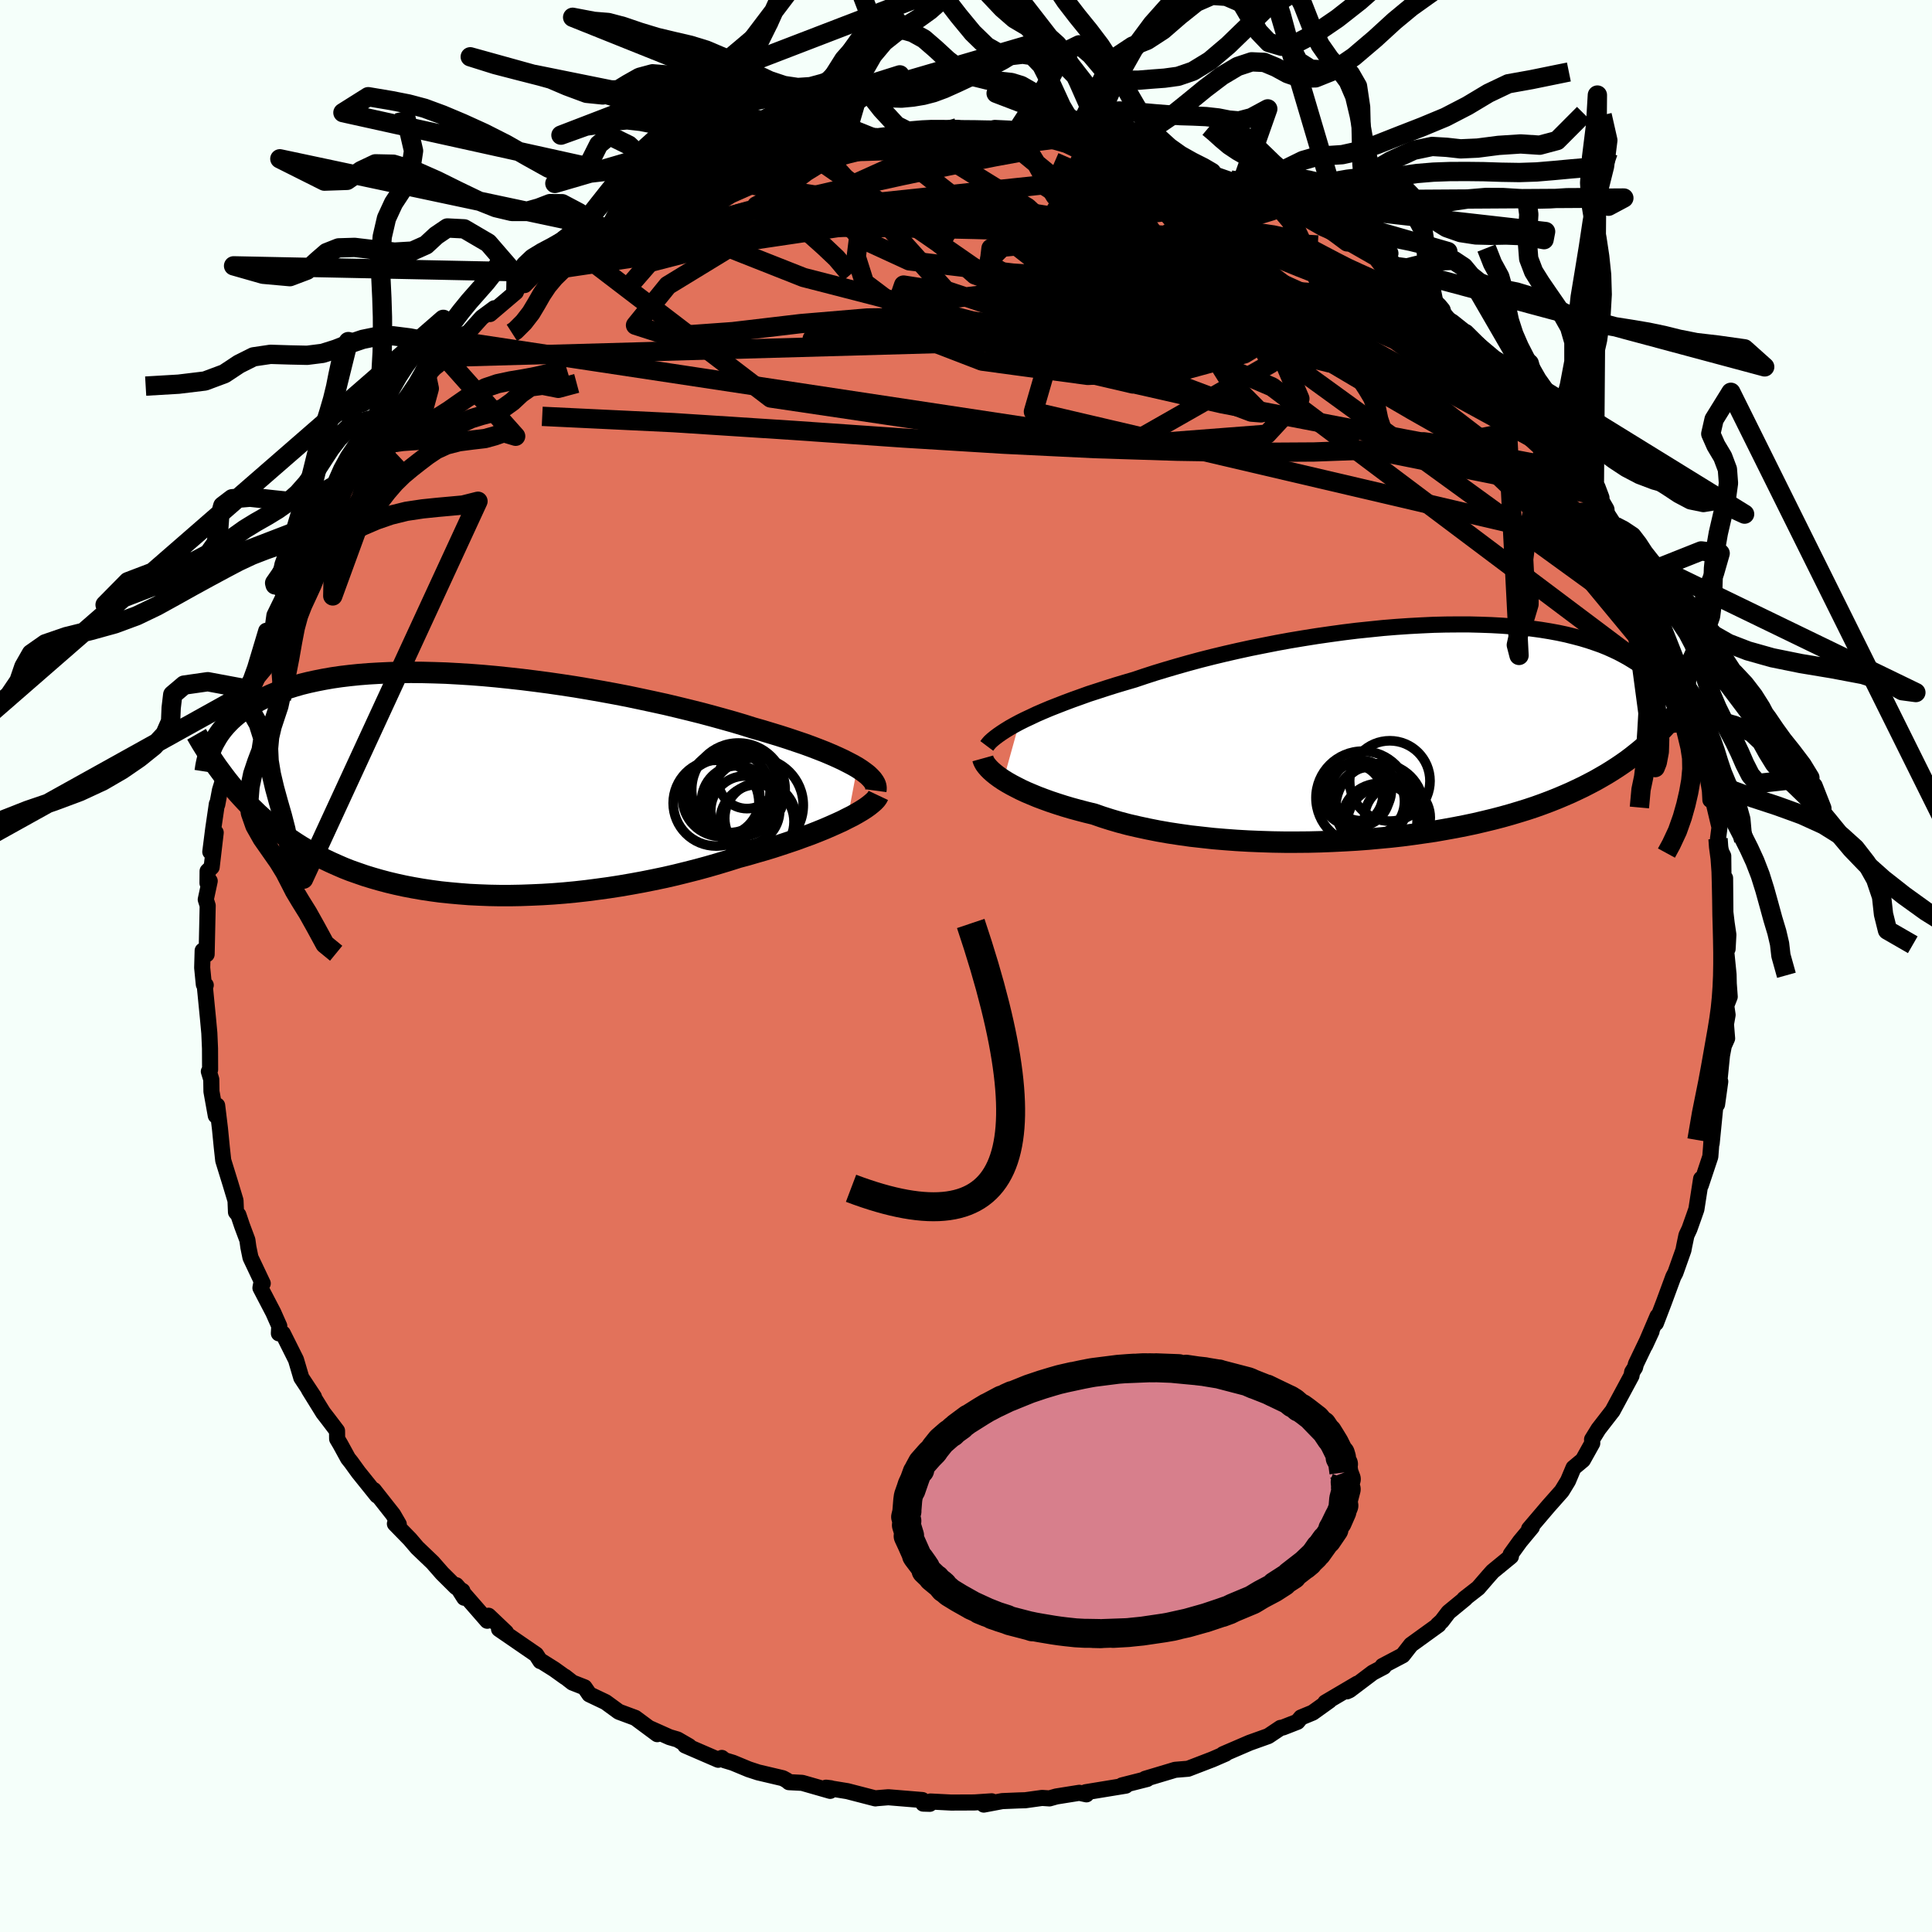 <svg xmlns="http://www.w3.org/2000/svg" width="500" height="500" viewBox="-100 -100 200 200"><defs><clipPath id="c"><path d="m41.37-1.69-.45-.26-.5-.26-.53-.27-.58-.27-.61-.27-.66-.28-.69-.27-.73-.28-.77-.28-.8-.27-.83-.28-.87-.28-.89-.27-.92-.28-.95-.27-.98-.31-1.04-.31-1.07-.3-1.12-.31-1.16-.31-1.2-.3-1.23-.3-1.26-.3-1.28-.28-1.31-.28-1.33-.28-1.35-.26-1.36-.25-1.37-.24-1.37-.23-1.38-.21-1.38-.2-1.37-.18-1.36-.17-1.36-.15-1.34-.14-1.32-.12-1.31-.1-1.29-.08-1.26-.07-1.23-.04-1.21-.03-1.17-.01-1.15.01-1.11.03-1.07.05-1.04.06-1.01.08-.97.1-.92.11-.89.13-.86.15-.81.16-.78.17-.73.18-.7.2-.67.21-.63.22-.59.23-.56.23-.53.25-.51.25-.47.25-.45.26-.42.26-.4.26-.38.27-.35.27-.33.28-.3.27-.29.29-.26.28-.25.29-.22.28-.21.29-.19.29-.17.29-.16.28-.15.29 1.49 3.64.36.45.37.45.38.44.39.43.4.43.41.43.43.41.43.42.44.4.46.4.47.39.48.38.5.38.51.37.53.36.54.36.55.35.57.34.6.34.6.33.63.32.65.31.67.3.69.3.71.28.74.26.75.26.78.24.8.23.83.22.84.2.87.19.89.17.92.16.93.14.96.13.97.1 1 .09 1.02.08 1.03.05 1.05.04 1.07.02h1.08l1.1-.02 1.11-.04 1.13-.05 1.13-.07 1.14-.09 1.15-.11 1.16-.13 1.15-.15 1.17-.16 1.16-.18 1.16-.2 1.15-.21 1.15-.23 1.15-.24 1.13-.26 1.13-.28 1.1-.28 1.1-.3 1.07-.31 1.06-.32 1.04-.33.9-.24.89-.26.87-.25.86-.26.83-.27.81-.27.8-.27.76-.28.75-.27.71-.28.69-.28.65-.28.63-.28.59-.27.55-.28"/></clipPath><clipPath id="b"><path d="m-40.11-.98.56-.28.6-.28.63-.3.67-.29.71-.3.74-.29.77-.3.8-.3.84-.3.86-.31.9-.29.92-.3.95-.3.97-.29.99-.29 1.04-.35 1.08-.35 1.12-.34 1.16-.34 1.2-.34 1.22-.33 1.26-.32 1.29-.31 1.31-.3 1.33-.29 1.35-.27 1.37-.27 1.37-.25 1.38-.23 1.38-.22 1.39-.2 1.38-.19 1.38-.17 1.36-.14 1.36-.14 1.34-.11 1.32-.09 1.3-.07 1.28-.06 1.25-.03 1.23-.01h1.19l1.17.03 1.13.04 1.1.06 1.07.08 1.03.1.99.12.95.13.92.15.87.16.84.18.8.2.76.2.73.22.68.23.65.23.62.25.58.26.55.26.51.27.49.27.46.28.44.27.41.28.39.29.36.28.34.29.32.29.29.3.28.29.25.3.24.29.21.3.2.3.18.29.17.3.15.29.14.29L25.83.37l-.4.39-.41.39-.43.38-.43.37-.46.37-.47.37-.48.36-.5.35-.52.35-.53.34-.55.34-.57.33-.58.33-.61.32-.62.32-.65.31-.66.31-.69.3-.71.3-.73.29-.77.29-.78.28-.81.27-.84.26-.87.26-.89.25-.92.24-.95.23-.98.23-1 .21-1.02.2-1.05.19-1.08.19-1.1.16-1.12.16-1.14.15-1.16.13-1.18.11-1.19.11-1.21.09-1.22.07-1.23.06-1.24.05-1.24.03-1.25.01h-1.25l-1.24-.02-1.25-.04-1.23-.05-1.23-.07-1.22-.09-1.2-.1-1.18-.13-1.16-.13-1.14-.16-1.12-.17-1.09-.19-1.06-.21-1.02-.22-1-.23-.95-.25-.92-.27-.88-.28-.83-.29-.82-.2-.8-.21-.77-.21-.74-.22-.72-.23-.69-.23-.66-.24-.64-.24-.6-.25-.57-.24-.54-.25-.51-.26-.48-.25-.44-.25-.41-.25"/></clipPath><linearGradient id="d" x1="0%" x2="100%" y1="0%" y2="0%"><stop offset="0%" style="stop-color:[object Object];stop-opacity:1"/><stop offset="35.2%" style="stop-color:[object Object];stop-opacity:1"/><stop offset="100%" style="stop-color:[object Object];stop-opacity:1"/></linearGradient><filter id="a"><feTurbulence baseFrequency=".05" numOctaves="3" result="noise" type="noise"/><feDisplacementMap in="SourceGraphic" in2="noise" scale="2"/></filter></defs><rect width="100%" height="100%" x="-100" y="-100" fill="#F5FFFA"/><path fill="#E2725B" stroke="#000" stroke-linejoin="round" stroke-width="1.667" d="m78.94.89.02.93.1 1.36-.36.92.14.96-.17.96.12 1.48-.34.76-.19.99-.51 5.08.33-2.37-.54 2.87-.35 3.54.09-1.92-.16 2.4-.07.89-.98 2.94.03-.65-.49 3.15-.23.66-.49 1.38-.31.66-.24 1.15-.07.38-.83 2.34-.22.42-.97 2.63-.83 2.17.17-.72-1.29 3.02.67-1.45-1.62 3.38-.09.36-.3.47-.07.39-1.96 3.64-.12.15-1.34 1.73-.66 1.07.02.39-.97 1.74-.97.81-.57 1.35-.64 1.05-.37.42-1.02 1.15-2 2.35.29-.18-1.23 1.48-.96 1.33.02.22-1.89 1.55-.41.46-1.09 1.26-1.44 1.12.11-.04-1.74 1.43-.7.92-.41.37.08.01-2.85 2.06-.86 1.1-2.09 1.1.13.09-1.14.6-2.41 1.82-.27.12 1.08-.8-3.31 1.95.42-.19-1.73 1.24-1.21.5-.37.45-1.51.59-.24.04-1.27.85-1.93.69-2.74 1.18-.04.06.29-.11-1.36.59-2.52.97-1.34.11-.46.14-2.64.79.2.02-2.6.66.39.03-2.99.49-1.16.19.08.22-.74-.16-2.38.38-.71.2-.77-.05-1.73.24-.7.02-1.69.07-1.91.36.82-.34-1.79.12-2.41.01-2.14-.11-.07.24-.68-.02-.09-.37-3.52-.29-1.22.1-.12.02-2.9-.75-2.21-.36.5.06-.07.27-2.9-.83-1.37-.07-.21-.18-.42-.23-2.55-.6-.98-.32-1.64-.68-.86-.26-.29-.24-.37.19-3.42-1.48.41.08-1.21-.7-.82-.24-1.99-.89.72.58-2.28-1.69-1.7-.63-1.37-1-1.68-.8-.5-.73-1.25-.49-.78-.61.02.04-1.13-.81-1.37-.86-.06.02-.44-.68-3.84-2.64.72.34-1.81-1.72-.13.52-3.21-3.68.83 1.3-.19-.71-.65-.38-1.45-1.44-.98-1.12-1.6-1.53-.76-.89-1.55-1.59.4.05-.58-1-2-2.54.34.57-1.93-2.4-.76-1.05-.32-.4-.81-1.48-.32-.54-.01-.83-.95-1.25-.48-.62-1.48-2.39.52.74-1.31-1.98-.55-1.86-1.36-2.72-.41-.01.04-.76-.62-1.4-1.33-2.55.11-.58.13.12-1.27-2.68-.22-1.08-.1-.73-.56-1.5-.37-1.1-.25-.29-.05-1.2-.53-1.76-.74-2.39-.15-1.37-.19-1.93-.29-2.39-.14 1.05-.45-2.5-.02-1.25-.25-.82.13-.19-.01-2.19-.07-1.6-.14-1.51-.34-3.46.11.01-.2-.07-.17-1.73.05-1.77.41.38.11-5.04-.2-.63.41-1.92-.23.22.01-1.24.42-.41.42-3.58-.56 1.99.3-2.36.38-2.6.04.07.28-1.49.77-2.48.09-1.02.51-1.93-.12-.46.58-.65.57-2.98.14-.43.22-.53.2-.31.68-1.88 1.15-3.83.63-.03.22-1.58 1.29-2.64-.63 1.66 1.15-3.75.16.35.7-1.25 1.18-2.25-.96 1.74 1.98-3.82-.1.3.63-.82 1.22-1.58.32-1.77.69-1 .9-1.39 2.02-2.31-.86.82 1.13-1.19 1.1-1.61.32.08.84-.84.51-1.05 2.45-2.59-.35-.19.03-.1 1.97-1.5.11-.27 1.53-1.37.46-.62 1.67-1.86 1.3-.96-.44.6 2.67-2.27.3-.71.61-.02 1.32-1.34-.39.38 2.03-1.3-.06-.44 3.98-2.27-1.71 1.15 1.07-.8 2.49-1.21-.24.01 3.57-2.01-1.05.25 1.86-1.09 1.81-.36 1.72-1.04-2 .93 4.14-1.71.4-.24.58-.46 3.73-1.26-1.78.82 1.84-.81 3.21-.77-.81.34 2.51-.86.6.02 1.13-.59 1.49-.1 2.41-.41-.56.25 1.55-.51h1.55l-.51.1 3.41-.42.37-.18 2.35-.21.09-.07-.62.31 3.29-.38.91.23 1.41.07 1.59-.12h2.67l-1.29.25 2.67-.15-1.64-.19 2.71.26 1.57.4.98.25 1.77.33.36.1 2.08.37-.4-.2 3.48.73 1.09.18-1.36-.18 4.05 1.16-1.36-.6 3.51 1.35.36-.05 2.12 1.01-1-.5 2.05.71 1.01.63 1.4.25 1.61 1.21.35-.14 1.4.45 1.65 1.13.81.41-.68-.08 1.92 1.1 1.61.72.98.72 2.97 1.7.49.64.19.03.27.03 1.39 1.21 2.29 1.55 1.82 1.53-.21.25.51.16.81.98 1.47 1.3 1.25 1.14-.94-1.17 2.84 2.81-.57-.29 2.66 2.94-.97-1.3 1.57 1.85.72.42 1.58 2.09 1.16 1.94-.34-.65.75 1.69.78.52.71 1.14.96 1.31 1.41 2.36 1.1 1.55-.91-1.35 1.97 3.05.04.37 1.08 1.96-.01.17.56.45.63 2.24.77.88.2.1.92 2.03.76 2.89.36.97.07-.25.4 1.05 1.15 2.37-.08.76 1.11 2.25.24 1.22-.07.29.88 2.97.05.69.34.07.01 1.43.4 2.49.05.94.14-.54.8 3.37-.15 1.18-.04.63.58 1.16.02 2.04.17.25.03 3.54.13 1.1.18 1.22-.08 1.47-.2-.33.3 2.99.02.93" filter="url(#a)"/><path fill="#fff" d="m-40.11-.98.56-.28.6-.28.63-.3.67-.29.71-.3.74-.29.77-.3.8-.3.84-.3.86-.31.9-.29.92-.3.95-.3.97-.29.99-.29 1.04-.35 1.08-.35 1.12-.34 1.16-.34 1.2-.34 1.22-.33 1.26-.32 1.29-.31 1.31-.3 1.33-.29 1.35-.27 1.37-.27 1.37-.25 1.38-.23 1.38-.22 1.39-.2 1.38-.19 1.38-.17 1.36-.14 1.36-.14 1.34-.11 1.32-.09 1.3-.07 1.28-.06 1.25-.03 1.23-.01h1.19l1.17.03 1.13.04 1.1.06 1.07.08 1.03.1.99.12.95.13.92.15.87.16.84.18.8.2.76.2.73.22.68.23.65.23.62.25.58.26.55.26.51.27.49.27.46.28.44.27.41.28.39.29.36.28.34.29.32.29.29.3.28.29.25.3.24.29.21.3.2.3.18.29.17.3.15.29.14.29L25.83.37l-.4.39-.41.39-.43.38-.43.37-.46.37-.47.37-.48.36-.5.35-.52.35-.53.34-.55.34-.57.33-.58.33-.61.32-.62.32-.65.31-.66.31-.69.3-.71.3-.73.29-.77.29-.78.28-.81.27-.84.26-.87.26-.89.25-.92.24-.95.23-.98.23-1 .21-1.02.2-1.05.19-1.08.19-1.1.16-1.12.16-1.14.15-1.16.13-1.18.11-1.19.11-1.21.09-1.22.07-1.23.06-1.24.05-1.24.03-1.25.01h-1.25l-1.24-.02-1.25-.04-1.23-.05-1.23-.07-1.22-.09-1.2-.1-1.18-.13-1.16-.13-1.14-.16-1.12-.17-1.09-.19-1.06-.21-1.02-.22-1-.23-.95-.25-.92-.27-.88-.28-.83-.29-.82-.2-.8-.21-.77-.21-.74-.22-.72-.23-.69-.23-.66-.24-.64-.24-.6-.25-.57-.24-.54-.25-.51-.26-.48-.25-.44-.25-.41-.25" filter="url(#a)" transform="translate(45.64 -24.24)"/><path fill="#fff" d="m41.37-1.69-.45-.26-.5-.26-.53-.27-.58-.27-.61-.27-.66-.28-.69-.27-.73-.28-.77-.28-.8-.27-.83-.28-.87-.28-.89-.27-.92-.28-.95-.27-.98-.31-1.04-.31-1.07-.3-1.12-.31-1.16-.31-1.2-.3-1.23-.3-1.26-.3-1.28-.28-1.31-.28-1.33-.28-1.35-.26-1.36-.25-1.37-.24-1.37-.23-1.38-.21-1.38-.2-1.37-.18-1.36-.17-1.36-.15-1.34-.14-1.32-.12-1.31-.1-1.29-.08-1.26-.07-1.23-.04-1.21-.03-1.17-.01-1.15.01-1.11.03-1.07.05-1.04.06-1.01.08-.97.1-.92.11-.89.13-.86.15-.81.16-.78.17-.73.18-.7.2-.67.21-.63.22-.59.23-.56.23-.53.25-.51.25-.47.25-.45.26-.42.26-.4.26-.38.27-.35.27-.33.28-.3.27-.29.29-.26.28-.25.29-.22.28-.21.29-.19.29-.17.29-.16.28-.15.29 1.49 3.64.36.45.37.45.38.44.39.43.4.43.41.43.43.41.43.42.44.4.46.4.47.39.48.38.5.38.51.37.53.36.54.36.55.35.57.34.6.34.6.33.63.32.65.31.67.3.69.3.71.28.74.26.75.26.78.24.8.23.83.22.84.2.87.19.89.17.92.16.93.14.96.13.97.1 1 .09 1.02.08 1.03.05 1.05.04 1.07.02h1.08l1.1-.02 1.11-.04 1.13-.05 1.13-.07 1.14-.09 1.15-.11 1.16-.13 1.15-.15 1.17-.16 1.16-.18 1.16-.2 1.15-.21 1.15-.23 1.15-.24 1.13-.26 1.13-.28 1.1-.28 1.1-.3 1.07-.31 1.06-.32 1.04-.33.9-.24.89-.26.87-.25.86-.26.83-.27.81-.27.8-.27.76-.28.75-.27.71-.28.69-.28.65-.28.63-.28.59-.27.55-.28" filter="url(#a)" transform="translate(-52.63 -18.86)"/><g fill="none" stroke="#000" transform="translate(45.64 -24.24)"><path stroke-linejoin="round" stroke-width="1.667" d="m-43.49 1.46.15-.2.19-.22.24-.22.28-.23.32-.24.36-.25.4-.26.44-.27.48-.27.52-.28.56-.28.6-.28.63-.3.67-.29.71-.3.74-.29.77-.3.8-.3.84-.3.86-.31.9-.29.92-.3.95-.3.97-.29.99-.29 1.04-.35 1.08-.35 1.12-.34 1.16-.34 1.2-.34 1.22-.33 1.26-.32 1.29-.31 1.31-.3 1.33-.29 1.35-.27 1.37-.27 1.37-.25 1.38-.23 1.38-.22 1.39-.2 1.38-.19 1.38-.17 1.36-.14 1.36-.14 1.34-.11 1.32-.09 1.3-.07 1.28-.06 1.25-.03 1.23-.01h1.19l1.17.03 1.13.04 1.1.06 1.07.08 1.03.1.99.12.95.13.92.15.87.16.84.18.8.2.76.2.73.22.68.23.65.23.62.25.58.26.55.26.51.27.49.27.46.28.44.27.41.28.39.29.36.28.34.29.32.29.29.3.28.29.25.3.24.29.21.3.2.3.18.29.17.3.15.29.14.29.12.29.11.29.1.29.08.28.08.27.06.28.06.27.04.27.04.26.03.26" filter="url(#a)"/><path stroke-linejoin="round" stroke-width="2.222" d="m-43.9 2.75.05.18.09.2.12.21.16.21.2.23.23.23.27.24.3.24.34.25.37.25.41.25.44.25.48.25.51.26.54.25.57.24.6.25.64.24.66.24.69.23.72.23.74.22.77.21.8.21.82.2.83.29.88.28.92.27.95.25 1 .23 1.02.22 1.06.21 1.09.19 1.12.17 1.14.16 1.16.13 1.18.13 1.2.1 1.22.09 1.23.07 1.23.05 1.25.04 1.24.02h1.25l1.25-.01 1.24-.03 1.24-.05 1.23-.06 1.22-.07 1.21-.09 1.19-.11 1.18-.11 1.16-.13 1.14-.15 1.12-.16 1.1-.16 1.08-.19L5 9.91l1.02-.2 1-.21.98-.23.95-.23.92-.24.89-.25.87-.26.84-.26.81-.27.78-.28.77-.29.73-.29.71-.3.69-.3.66-.31.65-.31.62-.32.61-.32.58-.33.57-.33.55-.34.53-.34.52-.35.5-.35.48-.36.47-.37.46-.37.43-.37.43-.38.41-.39.4-.39.39-.39.38-.4.36-.4.36-.41.34-.41.34-.41.32-.42.32-.42.3-.43.3-.43" filter="url(#a)"/><circle cx="-.977" cy="8.874" r="3.396" clip-path="url(#b)" filter="url(#a)"/><circle cx="-2.837" cy="9.234" r="3.898" clip-path="url(#b)" filter="url(#a)"/><circle cx="-5.087" cy="6.519" r="3.294" clip-path="url(#b)" filter="url(#a)"/><circle cx="-4.732" cy="6.079" r="3.122" clip-path="url(#b)" filter="url(#a)"/><circle cx="-5.667" cy="6.514" r="3.186" clip-path="url(#b)" filter="url(#a)"/><circle cx="-2.822" cy="7.829" r="4.546" clip-path="url(#b)" filter="url(#a)"/><circle cx="-1.767" cy="5.084" r="4.16" clip-path="url(#b)" filter="url(#a)"/><circle cx="-3.797" cy="7.204" r="3.554" clip-path="url(#b)" filter="url(#a)"/><circle cx="-2.227" cy="9.569" r="3.97" clip-path="url(#b)" filter="url(#a)"/><circle cx="-4.577" cy="6.834" r="4.832" clip-path="url(#b)" filter="url(#a)"/></g><g fill="none" stroke="#000" transform="translate(-52.63 -18.86)"><path stroke-linejoin="round" stroke-width="2.222" d="m43.29.71.03-.22-.02-.22-.07-.23-.13-.23-.17-.24-.22-.24-.26-.25-.32-.25-.36-.26-.4-.26-.45-.26-.5-.26-.53-.27-.58-.27-.61-.27-.66-.28-.69-.27-.73-.28-.77-.28-.8-.27-.83-.28-.87-.28-.89-.27-.92-.28-.95-.27-.98-.31-1.04-.31-1.07-.3-1.12-.31-1.16-.31-1.2-.3-1.23-.3-1.26-.3-1.28-.28-1.31-.28-1.33-.28-1.35-.26-1.36-.25-1.37-.24-1.37-.23-1.38-.21-1.38-.2-1.37-.18-1.36-.17-1.36-.15-1.34-.14-1.32-.12-1.31-.1-1.29-.08-1.26-.07-1.23-.04-1.21-.03-1.17-.01-1.15.01-1.11.03-1.07.05-1.04.06-1.01.08-.97.1-.92.11-.89.13-.86.15-.81.16-.78.17-.73.18-.7.2-.67.21-.63.22-.59.23-.56.23-.53.25-.51.25-.47.25-.45.26-.42.26-.4.26-.38.27-.35.27-.33.28-.3.27-.29.29-.26.28-.25.29-.22.28-.21.29-.19.29-.17.29-.16.28-.15.29-.13.29-.11.28-.11.28-.09.28-.08.28-.07.27-.06.28-.05.26-.04.27-.04.26" filter="url(#a)"/><path stroke-linejoin="round" stroke-width="2.222" d="m43.55 1.2-.09.19-.15.21-.21.22-.25.22-.3.24-.35.25-.39.25-.44.26-.48.27-.52.26-.55.28-.59.27-.63.28-.65.28-.69.28-.71.28-.75.27-.76.28-.8.27-.81.27-.83.27-.86.26-.87.25-.89.26-.9.24-1.04.33-1.06.32-1.07.31-1.1.3-1.1.28-1.13.28-1.13.26-1.15.24-1.15.23-1.15.21-1.16.2-1.16.18-1.17.16-1.15.15-1.16.13-1.15.11-1.14.09-1.13.07-1.13.05-1.11.04-1.1.02H4.36l-1.07-.02-1.05-.04-1.03-.05-1.02-.08-1-.09-.97-.1-.96-.13-.93-.14-.92-.16-.89-.17-.87-.19-.84-.2-.83-.22-.8-.23-.78-.24-.75-.26-.74-.26-.71-.28-.69-.3-.67-.3-.65-.31-.63-.32-.6-.33-.6-.34-.57-.34-.55-.35-.54-.36-.53-.36-.51-.37-.5-.38-.48-.38-.47-.39-.46-.4-.44-.4-.43-.42-.43-.41-.41-.43-.4-.43-.39-.43-.38-.44-.37-.45-.36-.45-.35-.46-.34-.46-.34-.46-.32-.47-.32-.48-.32-.48-.3-.48-.3-.48-.29-.49-.28-.49" filter="url(#a)"/><circle cx="30.994" cy="3.925" r="3.836" clip-path="url(#c)" filter="url(#a)"/><circle cx="27.284" cy="1.45" r="4.006" clip-path="url(#c)" filter="url(#a)"/><circle cx="28.069" cy=".78" r="4.28" clip-path="url(#c)" filter="url(#a)"/><circle cx="26.759" cy="2" r="4.44" clip-path="url(#c)" filter="url(#a)"/><circle cx="30.879" cy="2.22" r="4.904" clip-path="url(#c)" filter="url(#a)"/><circle cx="31.334" cy="3.565" r="3.682" clip-path="url(#c)" filter="url(#a)"/><circle cx="29.964" cy="-.435" r="3.002" clip-path="url(#c)" filter="url(#a)"/><circle cx="29.069" cy=".615" r="4.838" clip-path="url(#c)" filter="url(#a)"/><circle cx="29.774" cy="2.755" r="3.57" clip-path="url(#c)" filter="url(#a)"/><circle cx="28.919" cy="1.795" r="3.662" clip-path="url(#c)" filter="url(#a)"/></g><g fill="none" stroke="url(#d)" stroke-linejoin="round" stroke-width="2"><path d="m58.03-59.18.93 1.71-.17 1.06-1.06.67-1.78.53-2.45.49-3.15.5-3.91.45-4.76.35-5.66.21-6.61.04-7.56-.12-8.52-.27-9.46-.46-10.41-.64-11.36-.79-12.4-.8-13.57-.65m86.99-15.69.64.41 1.08.85 1.01.87.64.68.24.44-.11.23-.4.08-.7-.07-1-.23-1.36-.39-1.75-.57-2.15-.76-2.61-.99-3.11-1.25-3.63-1.53-4.14-1.77-4.61-2.02-5.01-2.28-5.37-2.62m-53.51 10.76.98-.8 1.54-.84 1.61-.73 1.8-.77 2.03-.87 2.21-.95 2.28-.99 2.3-.96 2.27-.92 2.21-.84 2.1-.77 1.92-.7 1.72-.63 1.51-.57 1.29-.51 1.05-.41.86-.29" filter="url(#a)"/><path d="m44.78-71.35 1.78 1.31.94.86.33.5-.03.28-.29.16-.59.01-.94-.15-1.33-.34-1.77-.54-2.26-.76-2.78-1.02-3.32-1.3-3.85-1.57-4.35-1.84-4.9-2.12-5.62-2.47-6.63-2.89m-15.2-3.19 1.52-.13.9-.04h.99l1.19.01 1.26.01 1.17.01.97.02.68.01.39.03.09.04-.17.07-.45.11-.73.14-1.08.17-1.46.17-1.87.16-2.31.13-2.83.12-3.54.13" filter="url(#a)"/><path d="m-42.73-72.75 1.04-.74 1.69-.63 1.88-.42 2.21-.35 2.62-.36 2.97-.36 3.26-.33 3.48-.25 3.69-.18 3.85-.09 4.03-.01 4.17.04 4.32.08 4.44.1 4.51.13 4.51.13 4.48.13 4.43.14 4.43.19 4.49.29 4.48.36 4.17.24m23.19 17.55.72 1.2.5.82.6.91.72 1.05.79 1.14.79 1.16.72 1.08.59.92.45.72.28.51.13.3-.03.07-.19-.17-.35-.43-.55-.71-.78-1.03-1.02-1.35-1.27-1.67-1.51-1.97-1.75-2.37-2.02-2.89M29.82-80.48l1.16.75.89.42.76.37.5.32.18.22-.12.12-.4.02-.71-.09-1.14-.25-1.72-.46-2.42-.76-3.19-1.08-3.93-1.41-4.66-1.7" filter="url(#a)"/><path d="m-26.75-81.58 1.21-.56 1.3-.46 1.14-.35 1.12-.32 1.09-.3 1.01-.26.88-.21.73-.14.55-.07.36.02.12.11-.13.22-.41.32-.69.45-.98.56-1.28.68-1.63.81-1.98.92-2.38 1.05-2.79 1.22-3.24 1.41-3.69 1.62-4.02 1.69" filter="url(#a)"/><path d="m-44.37-71.83.6-.17 1.83-.75 2.55-.93 3.02-.95 3.38-.91 3.73-.94 4.09-1.01 4.42-1.07 4.64-1.11 4.76-1.1 4.8-1.05 4.76-1 4.69-.93 4.63-.85m55.14 32.15.86 1.37.49 1.1-.05.58-.53.17-.97-.13-1.42-.44-1.9-.78-2.43-1.17-2.96-1.54-3.5-1.93-4.04-2.29-4.58-2.67-5.18-3.07-5.88-3.53-6.7-4.08-7.57-4.69-8.35-5.32" filter="url(#a)"/><path d="M68.31-43.03 6.98-57.39l2.38-8.22 10.49-.92 1.28 1.8-7.95.94-10.99-1.14-8.56-2.68-4.14-3.12-.85-2.68.23-1.86-.29-1.11-1.03-.61-.9-.43.47-.45 2.76-.52 5.34-.38 7.47.18 8.29 1.3 6.96 2.87 3.07 4.51-2.11 5.18-4.89 3.13-3.27-3.83-27.61-19.13" filter="url(#a)"/><path d="m-26.75-81.58 24.89 3.97 19.14 3.22 4.59-.2-2.19-.08-3.37.86-2.66.71-1.16-.07 1.05-.47 3.03-.21 3.32.28 1.47.86-1.14 1.92-2.46 3.53-1.73 4.36.06 2.03.5-4.79L-9.3-85.92" filter="url(#a)"/><path d="M72.15-34.44 40.44-64.83l-12.07-9.14-3.29-.51-.77 1.84-2.19 1.15-4.65-.52-5.88-1.92-5.25-2.46-3.38-2.08-1.21-.92.76.73 2.45 2.45 4.01 3.59 5.55 3.56 6.99 2.36 7.22.87 1.95.24-18.09.72-66.49 1.86" filter="url(#a)"/><path d="m-15.74-85.15 13.65 15.21 23.55 7.87 4.91-1.61-9.83-3.99-13.83-1.92-8.85 1.06.09 2.94 7.71 2.97 10.94 1.48 9.81-.48 6.41-1.75 2.98-1.79.64-.9-.4.23-.13 1.25 1.16 2.36 1.49 3.49-3.4 3.68-17.13 1.32-34.25-5.07-20.3-15.51" filter="url(#a)"/><path d="m9.68-86.02 16.78 9.23 3.89 4.4-6.3-1.31-6.48-2.01-3.51-.62-2.13.63-2.25 1.21-2.11 1.4-1.02 1.36.49 1.05 1.69.41 2.37-.46 2.55-1.31 2.19-1.8 1.21-1.86-.2-1.54-1.58-.97-2.08.1-.09 2.22 6.19 5.36 12.03 4.98-13.37-18.89" filter="url(#a)"/><path d="m12.43-85.44 7.32 10.09.3 6-5.25-1.34-.73-2.11 4.78-.18 6.02.88 3.17.22-.86-1.13-3.28-1.77-2.84-1.12-.27.44 2.54 1.86 3.72 2.3 2.51 1.55-.62.26-4.53-.67-8.38-.83-11.19-.74L-5.87-73l-4.89-2.25-1.31-1.37-32.3 4.79" filter="url(#a)"/><path d="m72.15-34.44-45.3-32.87-11.62-10.13-5.19-.71-4.91 2.36-2.67 2.65 1.25 2.11 4.92 1.72 7.38 1.71 8.35 1.89 7.71 1.88 5.54 1.39 2.17.34-2.03-1.04-6.58-2.35-10.09-3.13-9.77-3-2.79-1.73 9.64.83 20.13 6.47 30.58 23.47" filter="url(#a)"/><path d="m14.87-84.97.92 2.53-6.45 4.14-.6 5 2.8 3.22 2.63 1.63 1.74 1.09 1.48.51 1.63-.88 1.47-2.58.64-3.39.25-2.22 2.67 1.52 9.07 7.18 14.67 9.43-.72-12.01" filter="url(#a)"/><path d="M10.66-85.77 26.6-79l-2.25 2.82-8.09 1.44-2.75 1.94 3.4 2.42 4.35 1.71.82.06-3.34-1.33-5.03-1.53-3.82-.64-1.49.49-.22.94-.89.37-2.37-.76L2.4-72.7l.19-1.59 5.2-.51 9.78 1.34 10.26 3.93 3.73 7.17-14.4 8.2-69.42-10.49" filter="url(#a)"/><path d="m-36.96-76.32 3.97 3.56 14.84-3.83 12.03-2.72L.8-80l.85.78-2.81 1.82-1.51 2.67 3.61 3.19 8.56 3.09 9.68 2.17 6.41.6 1.81-1.04.17-1.94L31-70.07l8.47.65 9.81 4 11.9 11.31" filter="url(#a)"/><path d="M75.16-27.29 31.69-59.95l-17.05-7.29-4.88-.9 2.61 1.47 3.89 2.52 1.57 1.85-1.03.06-2.27-1.44-1.87-1.69-.27-.81 1.72.25 3.07.58 3.14-.05 2.05-1.14.93-1.93.9-1.87 2.14-1.06 3.37.03 3.24.84 3.1 1.4 6.31 1.83 2.42-4.05" filter="url(#a)"/><path d="m-19.17-84.06 15.73-.5 9.82 6.05 10.35 9.66 4.85 6.97-4.29 1.63-10.1-2.35-9.51-3.68-4.58-2.93.44-1.28 2.18.34.17 1.45-3.34 1.8-5.14 1.42-3.33.56 1.3-.28 5.89-.46 8.02.4 7.82 1.82 7.99 2.65 11.4 2.59 18.99 3.65 18.14 3.41" filter="url(#a)"/><path d="m63.63-51.14-23.86-17-6.36.52-6.84 3.67-6.81 1.62-5.75-.86-5.39-1.86-5.8-1.49-6.36-.63-6.69.09-6.88.58-7.03.83-6.55.47-3.52-1.13 3.34-4.12 11.35-6.93 14.26-6.43 15.92-1.96" filter="url(#a)"/><path d="M62.67-52.45 32.19-69.13l-11.48-4.58-.08-1.12L22.1-75l.47 1.26.21 3.29 1.37 4.89 3.16 5.04 3.23 3.26-1-.08-9.45-3.56-17.78-5.45-19.13-4.93-8.83-3.49 12-3.81 37.89-4M75.67 18.01l.47-2.75.36-1.79.3-1.49.27-1.46.25-1.41.23-1.31.21-1.19.18-1.12.15-1.09.11-1.1.08-1.13.05-1.17.02-1.19v-1.22l-.02-1.23-.03-1.29-.04-1.36-.02-1.47-.03-1.52-.04-1.5-.1-1.38-.16-1.18-.06-.84m-99.11-65.74-.43.23.83-.44 1.12-.67 1.09-.79 1.05-.84 1.04-.79 1.07-.66 1.1-.51 1.09-.37 1.07-.3 1.04-.26 1.04-.27 1.07-.24 1.15-.22 1.2-.18 1.16-.19 1.03-.25.83-.29.87-.28 1.92-.53" filter="url(#a)"/><path d="m-6.03-86.42-1.16-.59-1.55-1.67-1.41-1.79-1.25-1.15-1.15-.36-1.12.2-1.17.41-1.25.34-1.33.09-1.42-.21-1.52-.51-1.59-.75-1.65-.86-1.66-.85-1.65-.7-1.63-.5-1.68-.39-1.76-.42-1.81-.55-1.73-.59-1.51-.4-1.48-.12-2.21-.42 30.91 12.39-.15.03-.77.18-.92.23-1 .29-1.09.32-1.15.37-1.16.38-1.15.4-1.14.44-1.14.48-1.14.49-1.13.49-1.11.47-1.09.48-1.13.53-1.22.64-1.5.86-2.57 1.45 19.52-8.63-.92.96-.83.85-1.1.39-1.21.22-1.18.32-1.15.44-1.14.45-1.16.4-1.17.36-1.16.38-1.14.46-1.1.58-1.09.68-1.06.76-1.03.81-.96.82-.93.79-.94.75-.95.75-.91.87-.88 1.17-1.65 1.9" filter="url(#a)"/><path d="m-10.85-85.92-1.14-.43-1.24-1.59-1.39-1.11-1.42-.51-1.4-.3-1.38-.15-1.32.09-1.29.26-1.34.2-1.45-.11-1.58-.5-1.7-.79-1.74-.82-1.68-.56-1.53-.12-1.34.36-1.21.68-1.21.74-1.39.41-1.68-.17-2.02-.75-2.2-.94-1.2-.27 32.86 6.64-.12-1.87.57-1.95.95-.7 1.18.09 1.3.21 1.28.04 1.18-.11 1.08-.18 1.04-.27 1.11-.41 1.27-.57 1.43-.67 1.58-.76 1.83-.99 2.38-1.47-48.78 14.26 1.95-.77 1.64-.29 1.56-.18 1.44-.23 1.33-.33 1.27-.32 1.25-.22 1.29-.08 1.34-.04 1.34-.12 1.3-.3 1.24-.45 1.19-.47 1.22-.31 1.29-.1 1.33.01 1.29-.17 1.14-.53 1.05-.54 1.36 1.3-1.13.59-1.07-.17-1.42-.6-1.58-.98-1.65-1.05-1.59-.86-1.57-.67-1.58-.56-1.64-.52-1.64-.43-1.58-.28-1.49-.09-1.42.04-1.46.04-1.59-.11-1.75-.3-1.92-.45-2.1-.52-2.31-.59-2.51-.65-2.58-.81 34.45 9.56 1.19-.58 1.26-.79 1.09-1.08.92-1.54.85-1.94.9-2.03 1.02-1.78 1.15-1.37 1.22-.97 1.21-.75 1.17-.71 1.15-.83 1.23-1.09 1.39-1.42 1.57-1.62 1.76-1.33 2.03-.46 2.6.08-48.77 18.76 2.59-.93 1.54-.22 1.34-.31 1.38-.12 1.43.16 1.43.28 1.47.29 1.52.32 1.56.37 1.5.35 1.38.23 1.29.05 1.36.13 1.52.69.64 1 9.05-11.9-.07.64-.68 1.35-.88 1.12-1 .79-1.11.66-1.14.76-1.13.92-1.1.92-1.15.7-1.25.33-1.36-.01-1.39-.18-1.22-.04-.8 1.09-.96 4.53" filter="url(#a)"/><path d="m-6.79-97.38-1.15.59-1.43.66-1.24.52-1.07.68-.96 1.08-.92 1.46-.97 1.57-1.05 1.38-1.14.99-1.21.57-1.26.27-1.28.17-1.24.34-1.13.73-.93 1.2-.84 1.47-1.04 1.27-1.1.85" filter="url(#a)"/><path d="m-29.29-80.56-2.63-1.57-2.99-2.85-2-.98-1.11.92-.82 1.63-1.04 1.22-1.46.26-1.87-.66-2.14-1.19-2.26-1.29-2.27-1.15-2.22-1.01-2.09-.88-1.87-.69-1.66-.44-1.78-.35-2.38-.4-2.62 1.65 35.21 7.78-.38-.44.94-1.21 1.18-1.12 1.19-.88 1.16-.74 1.14-.69 1.13-.72 1.14-.73 1.17-.67 1.18-.61 1.2-.57 1.2-.62 1.19-.71 1.14-.88 1.07-1.08.99-1.3.95-1.44 1-1.4 1.18-1.09 1.45-.7 1.16-.95" filter="url(#a)"/><path d="m-11.34-89.84-1.06.32-.95.28-1.14.42-1.2.59-1.18.71-1.14.74-1.13.72-1.15.66-1.16.59-1.15.57-1.14.56-1.15.56-1.18.56-1.22.54-1.22.48-1.13.41-.95.46-.89.72-1.34.79" filter="url(#a)"/><path d="m-32.82-79.16 1.35-.77.77-1.03.84-.8 1.1-.57 1.25-.47 1.27-.45 1.24-.41 1.22-.39 1.2-.42 1.19-.51 1.16-.66 1.14-.8 1.12-.91 1.11-.95 1.13-.91 1.13-.76 1.12-.54 1.09-.3 1.05-.15 1.05-.19 1.22-.4 2.22-.7-27.83 14.18-.2.38-1.09.87-1.15.89-1.03.81-.92.75-.88.72-.9.75-.9.79-.85.83-.72.86-.6.9-.53.93-.58.97-.75.97-.87.87-.36.23" filter="url(#a)"/><path d="m-37.2-76.31-.89-.37-1.99-1.32-1.72-.91-1.27-.01-1.17.45-1.29.36h-1.49l-1.65-.39-1.83-.73-2.04-.98-2.24-1.11-2.31-1.02-2.19-.66-1.86-.04-1.48.7-1.45 1.01-2.35.08-4.61-2.31 34.07 7.24.51-.88.8-1.58.82-1.45.93-1.12.98-.97.94-1.07.89-1.29.89-1.39.98-1.3 1.09-1.05 1.18-.85 1.19-.82 1.16-1 1.1-1.27 1.06-1.54 1.03-1.78.99-2 1-2.22 1.11-2.26 1.52-1.86 2.17-1.79-22.34 29.49 1.28.89 1.61.33 1.27-.31 1.14-.45 1.14-.34 1.17-.17 1.17-.12 1.18-.18 1.17-.33 1.13-.44 1.12-.44 1.13-.32 1.17-.07 1.26.24 1.32.53 1.36.8 1.34 1.04 1.31 1.17 1.29 1.22 1.43 1.7" filter="url(#a)"/><path d="m-20.24-97.95-1.58 1.76-1.25 1.06-1.25 1.05-1.14 1.21-1.04 1.33-1.03 1.38-1.04 1.34-1.06 1.24-1.06 1.14-1.04 1.04-1.04.96-1.04.95-1.03 1-.99 1.12-.96 1.21-.94 1.24-.95 1.14-.95.97-.95.83-.98.77-1.01.85-.97 1.01-.71 1.05-.12.47-31.45-.65 3.05.87 2.78.25 1.75-.66 1.08-.99.97-.84 1.24-.49 1.66-.05 2.02.24 2.1.25 1.86-.11 1.41-.63 1.06-.98 1.15-.78 1.74.09 2.49 1.46 3.77 4.36" filter="url(#a)"/><path d="m-26.37-89.8.31.36-1.07.9-1.33.85-1.32.68-1.24.63-1.1.74-1.01.91-.96 1.05-.97 1.15-.97 1.19-.97 1.2-.95 1.2-.91 1.16-.9 1.05-.94.91-1.01.75-1.08.62-1.08.57-.98.6-.76.72-.55.82-.42.82-.02 1.16m-38.32 9.73 3.41-.2 2.73-.33 2.01-.75 1.51-1 1.5-.75 1.76-.26 1.95.06 1.85.04 1.59-.2 1.39-.44 1.35-.53 1.42-.48 1.51-.31 1.61-.06 1.74.22 1.83.35 1.71.18 1.37-.24.88-.54-4.1 3.86.34 1.63-.47 1.73-.87 1.15-.98.73-.9.64-.77.71-.66.83-.6.95-.57 1.1-.52 1.25-.46 1.37-.43 1.4-.41 1.37-.44 1.26-.47 1.15-.47 1.04-.43 1-.31 1.02-.2 1.2-.03 1.57 7.04-19.27-.77.56-1.07.31-1.33.2-1.27.33-1.09.6-.93.91-.85 1.11-.8 1.23-.8 1.23-.83 1.15-.91 1.03-.99.88-1.09.77-1.13.69-1.16.66-1.14.7-1.08.77-.93.89-.77.94-.87.85-1.55 1.26" filter="url(#a)"/><path d="m-58.51-57.58.83-1.34.87-1.29.62-1.08.49-.99.51-1.02.59-1.07.69-1.11.77-1.14.85-1.12.87-1.07.89-1.01.88-1 .84-1.07.64-1.11.32-.8m-11.82 16.98-1.02 1.19-.76.83-.71.84-.78.99-.83 1.12-.83 1.19-.79 1.2-.75 1.14-.7 1.09-.65 1.04-.6 1-.57.97-.56.94-.6.93-.63.96-.61 1.02-.46.92-.05-.2 10.53-15.19-3.8-3.06.84-.32 1.49-.12 1.11-.59.6-1.18.26-1.62.1-1.8.04-1.82-.01-1.85-.06-1.94-.1-2.09-.03-2.16.17-2.11.44-1.9.73-1.58.9-1.37.8-1.56.37-2.48-.95-4.09" filter="url(#a)"/><path d="m-70.87-27.66.46-2.16.4-2.05.3-1.71.28-1.45.34-1.25.43-1.1.48-1.03.47-1.02.41-1.04.34-1.06.29-1.09.28-1.12.28-1.15.34-1.17.43-1.21.53-1.24.58-1.31.54-1.35.63-1.36M76.6-22.05l.31 1.49.75 1.33 1.53.99 2.24.83 2.59.85 2.53.92 2.24 1.02 1.82 1.14 1.44 1.3 1.17 1.51.95 1.69.61 1.81.2 1.81.41 1.65 2.62 1.51" filter="url(#a)"/><path d="m-63.96-51.14 1.87-.67.73-1.21.54-.94.72-.68.97-.47 1.14-.38 1.22-.38 1.19-.47 1.1-.56.99-.63.91-.64.88-.61.94-.58 1.05-.51 1.21-.41 1.35-.29 1.39-.23 1.26-.24 1.21-.28 1.93-.58" filter="url(#a)"/><path d="m-40.3-60.31-1.91.51-1.62-.32-1.26.17-.98.69-.89.83-.96.69-1.08.45-1.14.3-1.1.34-1 .47-.97.6-1.06.57-1.23.41-1.4.2-1.43.1-1.32.18-1.13.36-.99.62-.94.92-.94 1.15-1 .93" filter="url(#a)"/><path d="m-64.65-50.14-1.47.84-1.03 1.01-1.83.31-2.58-.27-2.56-.28-1.85.16-.97.74-.33 1.19-.1 1.37-.27 1.32-.77 1.07-1.43.76-2.03.57-2.36.6-2.52.96-2.37 2.4 22.3-8.58-1.19.13-.82.95-.94.76-1.25.55-1.44.5-1.45.56-1.41.66-1.44.76-1.56.84-1.7.93-1.81 1.01-1.92 1.06-2.08 1-2.3.85-2.5.69-2.51.62-2.15.74-1.47 1.03-.77 1.35-.51 1.49-1.01 1.49-1.83 1.55-2.24 2.16 49.01-42.65-1.12 1.1-.8.94-.69.89-.68.89-.7.97-.7 1.07-.66 1.15-.58 1.15-.54 1.11-.55 1.03-.59.97-.66.94-.72.99-.74 1.1-.69 1.26-.61 1.38-.56 1.39-.52 1.25-.44.86-.06.23" filter="url(#a)"/><path d="m-67.74-44.19-.11.15.52-.94.61-1.05.65-1.09.67-1.15.71-1.22.73-1.23.75-1.18.75-1.1.72-.98.7-.9.69-.85.71-.83.75-.86.78-.94.81-1 .79-1.01.68-.89.68-.74 1.25-1.01 7.28 8.17-1.23-.37-.93.33-1.02.28-1.29.15-1.4.18-1.28.33-1.07.49-.91.61-.84.64-.84.66-.85.71-.84.82-.81.94-.8 1.04-.85 1.04-.96.94-1.07.81-1.12.7-1.12.63-1.04.63-.95.66-.83.71-.71.68-.4.19" filter="url(#a)"/><path d="m-69.78-41.04.6-.05.76-.62.9-.65.89-.66.9-.69.98-.66 1.12-.61 1.25-.6 1.35-.58 1.48-.51 1.62-.4 1.67-.25 1.55-.16 1.33-.12 1.31-.12 1.55-.39-18.06 39.12-1.04-1.89-.39-.98-.16-1.06-.24-1.25-.35-1.36-.41-1.42-.4-1.46-.34-1.44-.23-1.38-.06-1.28.11-1.19.26-1.11.35-1.06.35-1.05.25-1.16.06-1.39-.13-1.69-.19-1.88-.02-1.85.25-1.82.61-2.24 6.36-25.69-.46 1.13-.35 1.11-.26 1.2-.25 1.26-.31 1.27-.38 1.3-.43 1.38-.44 1.47-.41 1.56-.38 1.55-.38 1.5-.39 1.39-.39 1.28-.37 1.21-.34 1.17-.34 1.12-.38 1.1-.4 1.12-.25 1.22.08 1.24.47.11" filter="url(#a)"/><path d="m-58.66-52.7-1.71 1.61-1.18 1.29-.92 1.19-.77 1.16-.7 1.1-.65 1.04-.65.96-.64.92-.67.87-.7.84-.74.83-.76.85-.73.89-.68.95-.61 1.04-.53 1.19-.45 1.4-.43 1.7-.58 2.06-1.51 1.82m-.2.31-4.02-.75-2.45.35-1.18 1-.16 1.35-.06 1.41-.58 1.32-1.16 1.25-1.52 1.22-1.76 1.21-2.01 1.17-2.37 1.1-2.68 1-2.75.94-2.46.97-1.99 1.14-1.78 1.28-1.36 1.28 30.07-16.71.4 1.27 1.03 1.81.48 1.52-.19 1.23-.45 1.19-.42 1.25-.28 1.33-.11 1.35.15 1.35.47 1.34.74 1.31.88 1.26.82 1.17.66 1.08.51.99.49.96.61 1.02.76 1.22.85 1.52.93 1.71 1.16.95" filter="url(#a)"/><path d="m-60.97-48.75-.78.97-.78 1.1-.74 1.06-.75.94-.8.82-.85.75-.84.74-.79.77-.72.84-.66.9-.63.95-.61 1.01-.6 1.1-.6 1.21-.61 1.36-.64 1.53-.65 1.6-.6 1.46-.48 1.04-.59.45M75.4-26.07l-.75-1.28-.74-1.42-.67-1.34-.79-1.13-.91-.94-.96-.89-.86-.97-.71-1.11-.57-1.2-.53-1.19-.56-1.09-.64-.97-.68-.89-.67-.86-.61-.91-.58-.94-.64-.92-.78-.77-.99-.58-1.3-.58-1.76-1.13 16.46 19.89.44.97 1.62.77 2.3.63 1.81.73 1.02.96.62 1.12.72 1.17 1.01 1.14 1.19 1.15 1.22 1.18 1.16 1.24 1.08 1.3 1.1 1.35 1.21 1.44 1.47 1.53 1.82 1.62L97.1-7.3l2.29 1.65 2.36 1.47 2.72 1.08 2.79.24-28.08-56.53-1.74 2.81-.34 1.49.53 1.2.71 1.19.48 1.28.11 1.44-.22 1.61-.41 1.75-.42 1.81-.32 1.83-.18 1.8-.06 1.74-.04 1.64-.2 1.57-.56 1.62-.88 1.78-.86 1.91-.24 1.81.62 1.82-1.11-2.25 1.2 1.61.61 1.31.57 1.2.45 1.18.28 1.18.18 1.18.19 1.18.26 1.2.36 1.2.47 1.2.55 1.21.61 1.22.64 1.24.64 1.27.61 1.33.55 1.42.47 1.5.43 1.55.41 1.5.41 1.36.28 1.2.14 1.22.57 2.04" filter="url(#a)"/><path d="m80.51-12.98-.18-.88-.12-1.34-.37-1.33-.53-1.2-.54-1.13-.47-1.13-.38-1.13-.34-1.1-.38-1.09-.47-1.1-.54-1.14-.59-1.18-.57-1.23-.56-1.29-.34-1.05" filter="url(#a)"/><path d="m74.13-30.3.09 1.14-.01 1.48.01 1.42.17 1.3.29 1.19.27 1.13.17 1.11.02 1.14-.11 1.2-.22 1.23-.29 1.26-.37 1.31-.5 1.41-.64 1.37-.5.92m.07-22.03-.31-.24-.66-.99-.93-1.23-1.01-1.14-.9-1.06-.66-1.05-.47-1.06-.39-1.04-.46-.98-.6-.9-.76-.83-.88-.78-.95-.74-.97-.78-.97-.93-1.03-1.11-1.1-1.13-.93-.98" filter="url(#a)"/><path d="m56.92-45.75 1.71 1.06 1.26.55 1.26.31 1.14.48 1 .64.95.67.99.61 1.01.59 1 .63 1 .7 1.01.79.93 1.01.8 1.36.7 1.64.83 1.24-3.01-6.87 6.61-2.63 1.96.25-.58 2.02-.95 2.27-.4 1.83.32 1.33.95 1.01 1.51.86 2.02.78 2.52.71 2.96.6 3.25.54 3.18.6 2.52.81 1.54.86 1.42.19-29.46-14.27.6 1.64.58 1.16.56 1.17.55 1.31.52 1.33.48 1.24.46 1.16.45 1.14.46 1.18.48 1.27.47 1.32.44 1.33.4 1.33.36 1.3.33 1.24.31 1 .28.41" filter="url(#a)"/><path d="m69.71-16.41.17-1.86.27-1.29.13-1.07.05-1.12.07-1.23.09-1.34.08-1.4.08-1.45.1-1.47.12-1.47.1-1.4-.02-1.31-.27-1.22-.54-1.17-.79-1.13-.88-1.08-.74-1.1-.35-1.26.23-1.6.7-1.65.01-.17-.19.61.28.89.45 1.06.53 1.12.55 1.2.53 1.27.44 1.31.3 1.31.16 1.3.03 1.32-.03 1.38-.03 1.43.04 1.44.13 1.41.18 1.35.12 1.32-.04 1.3-.21 1.11-.21.53-3.03-22.66.23.36.68.69.93.83.98.92.91 1.06.8 1.18.7 1.23.7 1.2.78 1.13.95 1.07 1.12 1.03 1.21 1.06 1.2 1.11 1.09 1.16.93 1.21.77 1.22.64 1.22.53 1.21.5 1.2.57 1.21.81 1.16 1.12 1.04 1.23 1.1.9 2.29L68.32-43.2l1.01-.13.4.85.42 1.12.57 1.16.72 1.16.83 1.17.86 1.15.84 1.11.74 1.11.61 1.16.51 1.24.44 1.33.44 1.37.49 1.36.55 1.3.61 1.24.61 1.16.59 1.12.54 1.12.51 1.17.59 1.16.72.84.58-.02 4.86-.54-.8-1.31-1.06-1.4-.96-1.2-.8-1.11-.76-1.12-.85-1.15-.92-1.19-.96-1.23-.9-1.26-.83-1.27-.76-1.24-.73-1.2-.75-1.16-.8-1.13-.87-1.13-.92-1.12-.96-1.1-.94-1.03-.88-.97-.74-.94-.6-.92-.63-.82-.93-.62-.81-.42m-1.97-3.05.39.13-.4-1.06-.74-1.38-.79-1.36-.69-1.24-.57-1.18-.5-1.15-.5-1.16-.6-1.16-.72-1.15-.79-1.12-.8-1.1-.74-1.1-.67-1.16-.64-1.21-.62-1.22-.63-1.13-.63-.97-.74-.95-1.17-1.21 13.46 23.23-3.71.41-1.87-.91-.8-1.39-.76-1.06-1.02-.58-1.23-.28-1.37-.14-1.44-.15-1.41-.28-1.24-.47-.97-.67-.77-.74-.83-.59-1.3-.18-2.09.38-3.19.49 22.9 4.61-1.1-1.93-.73-1.56-.35-1.48.06-1.66.47-1.99.7-2.32.71-2.54.58-2.57.35-2.46.13-2.23-.06-2.03-.2-1.9-.28-1.86-.33-1.85-.31-1.86-.12-2.06.2-2.64.41-3.29.19-3.15-.32 41.38-1.2-1.88-.95-1.36-.8-1.08-.77-.88-.81-.77-.91-.74-.98-.78-.99-.85-.94-.91-.88-.94-.84-.93-.83-.89-.86-.84-.9-.76-.91-.69-.92-.65-.91-.61-.88-.6-.85-.59-.87-.59-.98-.66-1.23-.83-1.52-1.09-1.5-1.22 23.23 21.14-.95-2.06-.44-1.81-.23-1.57-.38-1.24-.61-.94-.79-.87-.84-.95-.82-1.09-.75-1.19-.69-1.21-.65-1.19-.62-1.21-.56-1.29-.46-1.42-.32-1.52-.26-1.55-.41-1.46-.75-1.37-.63-1.6" filter="url(#a)"/><path d="m63.63-51.14-.44-1.48.36-1.97.77-2.2.54-1.96-.01-1.58-.46-1.37-.58-1.45-.41-1.71-.07-2.04.25-2.35.42-2.54.43-2.63.4-2.66.54-2.78.73-2.92.34-2.7-.59-2.6m-3.18 35.63-.7-.94-.63-.86-.59-.86-.66-.93-.78-1.01-.85-1.04-.89-1.02-.88-.96-.87-.91-.87-.88-.87-.85-.87-.82-.87-.78-.86-.75-.85-.72-.83-.73-.82-.73-.87-.77-.97-.81-1.12-.88-1.22-.9-1.14-.8-.78-.46-.38-.04m19.46 18.31-.58-.79-.07-1.25.46-1.96.69-2.49.47-2.48v-2.03l-.44-1.52-.68-1.21-.76-1.13-.79-1.14-.78-1.14-.72-1.15-.51-1.34-.15-1.92.16-2.67-.29-2.15" filter="url(#a)"/><path d="m58.03-59.18 1.61 1.41 1.74.36 1.49.1 1.06.45.72.91.68 1.18.88 1.2 1.18 1.01 1.37.79 1.4.67 1.29.68 1.19.75 1.18.78 1.21.64 1.31.27 1.72-.29-20.03-10.91 1.2 1.8.6 1.38.08 1.36-.19 1.51-.26 1.67-.29 1.82-.38 1.97-.45 2.02-.4 1.9-.21 1.64.07 1.34.25 1.12.24 1.06-.01 1.15-.39 1.31-.6 1.46-.32 1.44.28 1.08-1.51-29.3-.33.41-1.14-.44-1.14-.66-1.02-.68-.95-.6-1-.47-1.11-.28-1.21-.11-1.25-.08-1.24-.19-1.2-.39-1.18-.52-1.19-.49-1.2-.25-1.24.13-1.37.48-1.62.6-1.91.44-1.67.11" filter="url(#a)"/><path d="m56.71-60.15 1.6-2.23.29 1.09.43 1.57.76 1.34.91 1.01.96.81.97.73 1.01.76 1.07.83 1.16.89 1.22.91 1.29.85 1.37.72 1.53.58 1.68.45 1.72.4 1.54.45 1.21.57 1.15.71 2.02.93L54.62-62.8l-1.73-1.45-1.06-.43-.95-.47-.88-.64-.85-.66-.91-.59-1.06-.51-1.23-.42-1.35-.31-1.41-.18-1.4-.04-1.36.03-1.32-.05-1.3-.24-1.33-.39-1.39-.36-1.41-.12-1.27.19-.94.39-.98.91 20.98 2.56-1.22-.97-.96-.56-.88-.46-.99-.56-1.12-.68-1.19-.72-1.16-.66-1.11-.55-1.1-.5-1.12-.5-1.19-.55-1.23-.63-1.22-.64-1.15-.61-1.04-.53-.97-.43-.98-.32-1.05-.23-1.1-.16-1.09-.21-1.17-.69 20.76 8.88-.34-.41-.76-.7-1.11-.95-1.15-1.05-1.03-1.01-.93-.91-.92-.84-1-.83-1.08-.88-1.12-.95-1.07-1.01-1.01-.99-.95-.91-.93-.78-.95-.69-.99-.67-1.01-.74-1.01-.88-1.01-.98-1.02-.99-1.01-.87-.94-.64-.83-.47-1.22-.87" filter="url(#a)"/><path d="m48.68-68.02-.31-.94-.47-2.32-.27-2.8-.35-2.22-.69-1.28-1.01-.67-1.18-.62-1.13-1.03-.94-1.56-.71-2.03-.51-2.28-.4-2.27-.47-1.99-.67-1.56-.89-1.2-1.02-1.14-1-1.43-.91-1.92-.9-2.29-1.14-2.16-1.78-1.58" filter="url(#a)"/><path d="m43.39-72.56 2.24.3 2.89-.71 1.96-.08 1.04.69.75.9.89.71 1.14.43 1.32.28 1.36.27 1.32.4 1.26.55 1.23.64 1.29.64 1.45.56 1.64.43 1.81.34 1.85.29 1.78.3 1.63.34 1.57.39 1.77.35 2.24.26 2.77.39 2.09 1.87-39.29-10.54.38-1.21-.47-.57-.76-1.14-.74-1.92-.54-2.58-.27-3.02-.07-3.11-.07-2.81-.32-2.15-.73-1.27-1.17-.45-1.45.03-1.5-.08-1.29-.82-.98-1.94-.8-2.96-1.12-3.33 7.98 26.93-1.06-.79-1.12-.81-.92-.77-.77-.74-.74-.79-.77-.88-.83-.94-.91-.92-.99-.83-1.07-.72-1.1-.62-1.04-.59-.9-.6-.76-.64-.74-.67-.63-.53" filter="url(#a)"/><path d="m12.04-70.88 2.06.07 1.34-.92 1.08-.69 1.07-.36 1.19-.31 1.26-.45 1.26-.5 1.18-.39 1.09-.26 1.12-.23 1.26-.44 1.46-.77 1.62-1.02 1.6-.96 1.44-.55 1.32.09 1.44.74-1.65-1.13 1.88-.69.99.07 1.07-.02 1.75-.73 2.41-1.43 2.65-1.57 2.41-1.11 1.91-.4 1.51.09 1.44.16 1.76-.08 2.17-.28 2.28-.15 1.98.13 1.8-.48 2.77-2.78" filter="url(#a)"/><path d="m33.18-78.96-1.53.79-1.32.4-1.2-.15-1.2-.2-1.17-.15-1.08-.2-1.02-.28-1.03-.29-1.09-.22-1.15-.11-1.19-.04-1.17-.07-1.13-.14-1.11-.15-1.14-.09-1.17.08-1.2.32-1.18.56-1.19.82-1.2 1-1.08.4 23.15-2.73 2.05-1.09 1.22.35 1.14.1 1.22-.02 1.34.14 1.45.34 1.53.41 1.55.35 1.54.2 1.6.01 1.72-.19 1.86-.3 1.93-.29 1.89-.16 1.75.01 1.63.1 1.6.07 1.67-.04 1.73-.11 1.64-.01 1.4.31 1.27.58 1.59-.85-36.67.23 1.22-1.27 1.3-.27 1.07.36.84.67.78.8.92.79 1.17.72 1.37.63 1.43.56 1.34.48 1.15.35 1 .23 1.08.22 1.5.38 2.28.66-18.45-5.31 1.36-1.48 1.54-.82 1.16.22 1.1.26 1.32-.08 1.59-.28 1.72-.2 1.67.09 1.46.47 1.2.79.99 1.02.93 1.09 1.04.98 1.24.78 1.46.51 1.57.24 1.58.04 1.55-.03 1.51.06 1.4.23 1.02.19.16-.84-28.57-3.24 1.08-.83 1.33-.31 1.11.3 1.08.25 1.31-.07 1.63-.37 1.9-.52 2.02-.54 1.97-.42 1.83-.26 1.69-.14 1.67-.06 1.72-.01 1.81.02 1.86.06 1.85.03 1.79-.06 1.78-.15 1.83-.17 1.86-.16 1.49-.29.43-1.26" filter="url(#a)"/><path d="m29.82-80.48 1.14.94.93.67.89.76.78.92.65 1.08.59 1.25.61 1.4.66 1.52.7 1.57.65 1.58.58 1.53.49 1.44.48 1.34.54 1.27.64 1.22.7 1.18.69 1.06.56.94.36.97.26 1.24.51 1.52M27.41-81.36l1.21.17 1.4-.03 1.57-.51 1.68-.87 1.61-.79 1.43-.41 1.29-.1 1.35-.09 1.63-.36 2-.7 2.28-.9 2.39-.93 2.38-.99 2.28-1.18 2.17-1.3 2.06-.98 2.4-.43 3.87-.79M25.36-82.07l.07-.09-.87-.51-1.17-.59-1.21-.68-1.14-.81-1.06-.96-1-1.17-.98-1.43-.98-1.68-1-1.82-1.03-1.8-1.09-1.68-1.16-1.53-1.21-1.49-1.21-1.57-1.16-1.73-1.08-1.81-1.01-1.69-1.03-1.34-1.17-.8-1.42-.3-1.64-.15-1.64-.46-1.32-.54 18.83 24.26.43-.26-.8-.36-1.21-.29-1.24-.26-1.16-.29-1.13-.35-1.15-.42-1.19-.47-1.19-.5-1.14-.51-1-.54-.8-.59-.67-.59-.75-.42-1.56-.05 15.92 6.08-1.53-.39-1.54-.58-1.26-.79-1.08-1.31-1-1.95-1.01-2.29-1.05-2.15-1.1-1.63-1.11-1-1.1-.56-1.11-.47L5-98.06l-1.24-1.08-1.35-1.43-1.46-1.61-1.53-1.61-1.51-1.55-1.47-1.59-1.42-1.93-1.48-2.48-1.66-2.86-1.89-2.33-1.87-.68-.76.48 31.68 32.47.04.41.97.84 1.05 1.06 1 1.18.91 1.15.88.95.88.73.92.57.98.49 1.02.51.99.6.91.77.79.97.64 1.18.47 1.36.35 1.48.3 1.53.39 1.57.47 1.75.33 1.87-18.46-21.68-1.49-.57-1.11-1-1.14-.97-1.2-.83-1.18-.77-1.09-.77-.99-.72-.96-.55-1.02-.31-1.14-.12-1.28-.12-1.38-.34-1.41-.7-1.37-1.04-1.28-1.18-1.18-1.02-1.18-.65-1.3-.37-1.54-.49-1.65-1.1-.91-2.37" filter="url(#a)"/><path d="m12.79-85.34-.7-.6-1.08-1.14-1.13-1.91-1.07-2.33-.98-1.93-.95-.99-1.01-.15-1.11.13-1.25-.16-1.37-.78L.7-96.6l-1.46-1.77-1.42-1.84-1.38-1.65-1.34-1.33-1.36-.97-1.43-.73-1.55-.72-1.62-1.07-1.67-1.76-1.64-2.54-1.4-2.72-.22-.56" filter="url(#a)"/><path d="m47.58-106.34-4.01 3.96-2.79 2.46-2.33 1.83-2.15 1.47-1.95 1.02-1.67.39-1.33-.39-1.06-1.11-.94-1.57-.97-1.65-1.11-1.36-1.3-.76-1.47.04-1.62.86-1.75 1.56-1.85 2.08-1.93 2.6-1.96 3.47-1.84 4.04-1.12 1.96.89-.6 1.18-.33 1.25.08 1.28.11 1.31-.17 1.41-.63 1.55-1.05 1.69-1.36 1.76-1.44 1.74-1.32 1.63-.97 1.45-.48 1.3.06 1.2.5 1.21.66 1.34.47 1.56-.03 1.85-.74 2.11-1.44 2.2-1.87 2.01-1.84 1.74-1.44 2.79-1.99" filter="url(#a)"/><path d="m10.66-85.77 1.73-2.33 1.76-3.73 1.61-2.41 1.49-.99 1.51-.6 1.63-1.06 1.73-1.5 1.73-1.38 1.62-.71 1.48.1 1.37.59 1.34.53 1.41-.02 1.59-.72 1.78-1.12 1.93-.95 2.04-.46 2.58-.87" filter="url(#a)"/><path d="m41.1-103.67-2.49.56-2.06.45-1.89.79-1.81 1.18-1.82 1.58-1.91 1.88-1.97 1.91-1.91 1.62-1.75 1.07-1.54.53-1.39.19-1.34.1-1.35.11h-1.34l-1.29-.37-1.19-.93-1.13-1.34-1.2-1.02-1.52.74-2.13 3.87-2.67 4.07 2.19.02 1.66-.05 1.44-.3 1.35-.56 1.3-.55 1.28-.32 1.26-.07 1.26.07 1.25.11 1.23.11 1.25.1 1.29.09 1.34.04 1.35.06 1.26.14 1.11.22 1.04.09 1.29-.34 1.69-.91-5.92 16.82-.7-1.36-.52-1.43-.54-1.2-.73-1.01-.9-.88-1.01-.73-1.06-.55-1.06-.45-1.05-.46-1.03-.57-1.02-.72-1.03-.85-1.02-.9-1.02-.86-1.06-.73-1.14-.54-1.32-.38-1.6-.38-2.11-.77" filter="url(#a)"/><path d="m21.33-81.71-2.24-.78-1.04-.57-1.04-.46-1.15-.37-1.18-.29-1.15-.26-1.14-.28-1.14-.32-1.18-.34-1.19-.32-1.13-.27-1.01-.2-.82-.13-.69-.1-.75-.12-1.49-.07L16.97-75.1l-1.14-1.3-1.35-.57-1.18-.27-1.05-.22-1.01-.34-1.01-.72-1.01-1.21-.98-1.61L7.32-83l-.83-1.35-.74-.84-.73-.38-.87-.11-1.21-.1-1.54-.69" filter="url(#a)"/></g><path fill="none" stroke="#000" stroke-linejoin="round" stroke-width="3" d="M-11.9 23.01Q12.88 32.415.49-4.404" filter="url(#a)"/><path fill="#D77F8C" stroke="#000" stroke-linejoin="round" stroke-width="3" d="m39.12 52.45.25.67-.12.31.07.7-.04-.12.08.15-.26 1-.06.69.08.01-.67 1.67.47-1.07-.32.58-.47.97-.17.29h.14l-.74 1.09-.09.03-.92 1.29.28-.47-.36.52-.2.26-1.05 1 .42-.35-1.88 1.46h.1l-.9.58 1.04-.67-1.77 1.14.79-.43-1.01.65-1.21.64-.34.2-.31.19-.32.19-1.96.82-.47.23-.04.01-.67.25.57-.22-.68.24-1.67.56.15-.05-1.95.55-.5.11-1.31.29.86-.18-.54.13-.05.01-.87.15-2.24.33-1.09.11-.36.04-1.59.09 1.19-.07-2.24.08-.22.02-.82-.02h.66l-1.18-.02h-.33l-.92-.05-1.03-.11-.65-.08-.62-.09-1.32-.22-.67-.12-.47-.1.27.1-.34-.11-2.04-.53-.29-.14-1.44-.46 1.53.51-.81-.26-2.03-.8.71.29v-.01l-1.59-.73.14.07-1.44-.81-.95-.58-.37-.32-.19-.12-.37-.45.23.2-1.07-.88.33.2-.07-.01-.96-.92-.05-.27-.6-.86.42.59-.66-.87-.09-.14.03-.02-.52-1.17-.37-.8.04-.29.11.24-.33-1.08.05-.44-.13-.41.14-.58-.01-.02v-.02l.09-1.11.06-.43.25-.71.14-.43.2-.43-.31.93.38-1.1.25-.69.28-.3h-.11l.37-.68.83-.94.17-.16-.37.38.53-.54.18-.27.6-.75.86-.75.24-.14.25-.25.67-.48-.36.22 1.21-.9-.1.09 1.38-.87.67-.4.06-.02 1.43-.76-.64.35 1.69-.81-.53.24.31-.11.63-.26 1.36-.55 1.34-.45 1.06-.32.8-.23-.08.03 1.35-.32-1.18.27 2.19-.47 1.04-.2-.44.08.18-.03.4-.07 2.52-.32 1.04-.08.65-.04-1.03.07 2.68-.11-1.32.03.57-.03 1.23.01.09-.01 2.38.09-.56-.01 2.22.21-.89-.14 1.16.17.81.09-.01.01 1.34.22h.09l.17.06 2.84.74.62.28-.42-.2v.02l1.97.78.51.25-.77-.38.99.48 1.44.69.32.3-.45-.37.48.29.59.51.24.1.43.31 1.1.85.48.58-.87-.86 1.32 1.36-.28-.46.89 1.33-.33-.6.39.63.31.51.51 1.03.21.4-.11-.37-.03.42.35.66-.07.03.11.83" filter="url(#a)"/></svg>